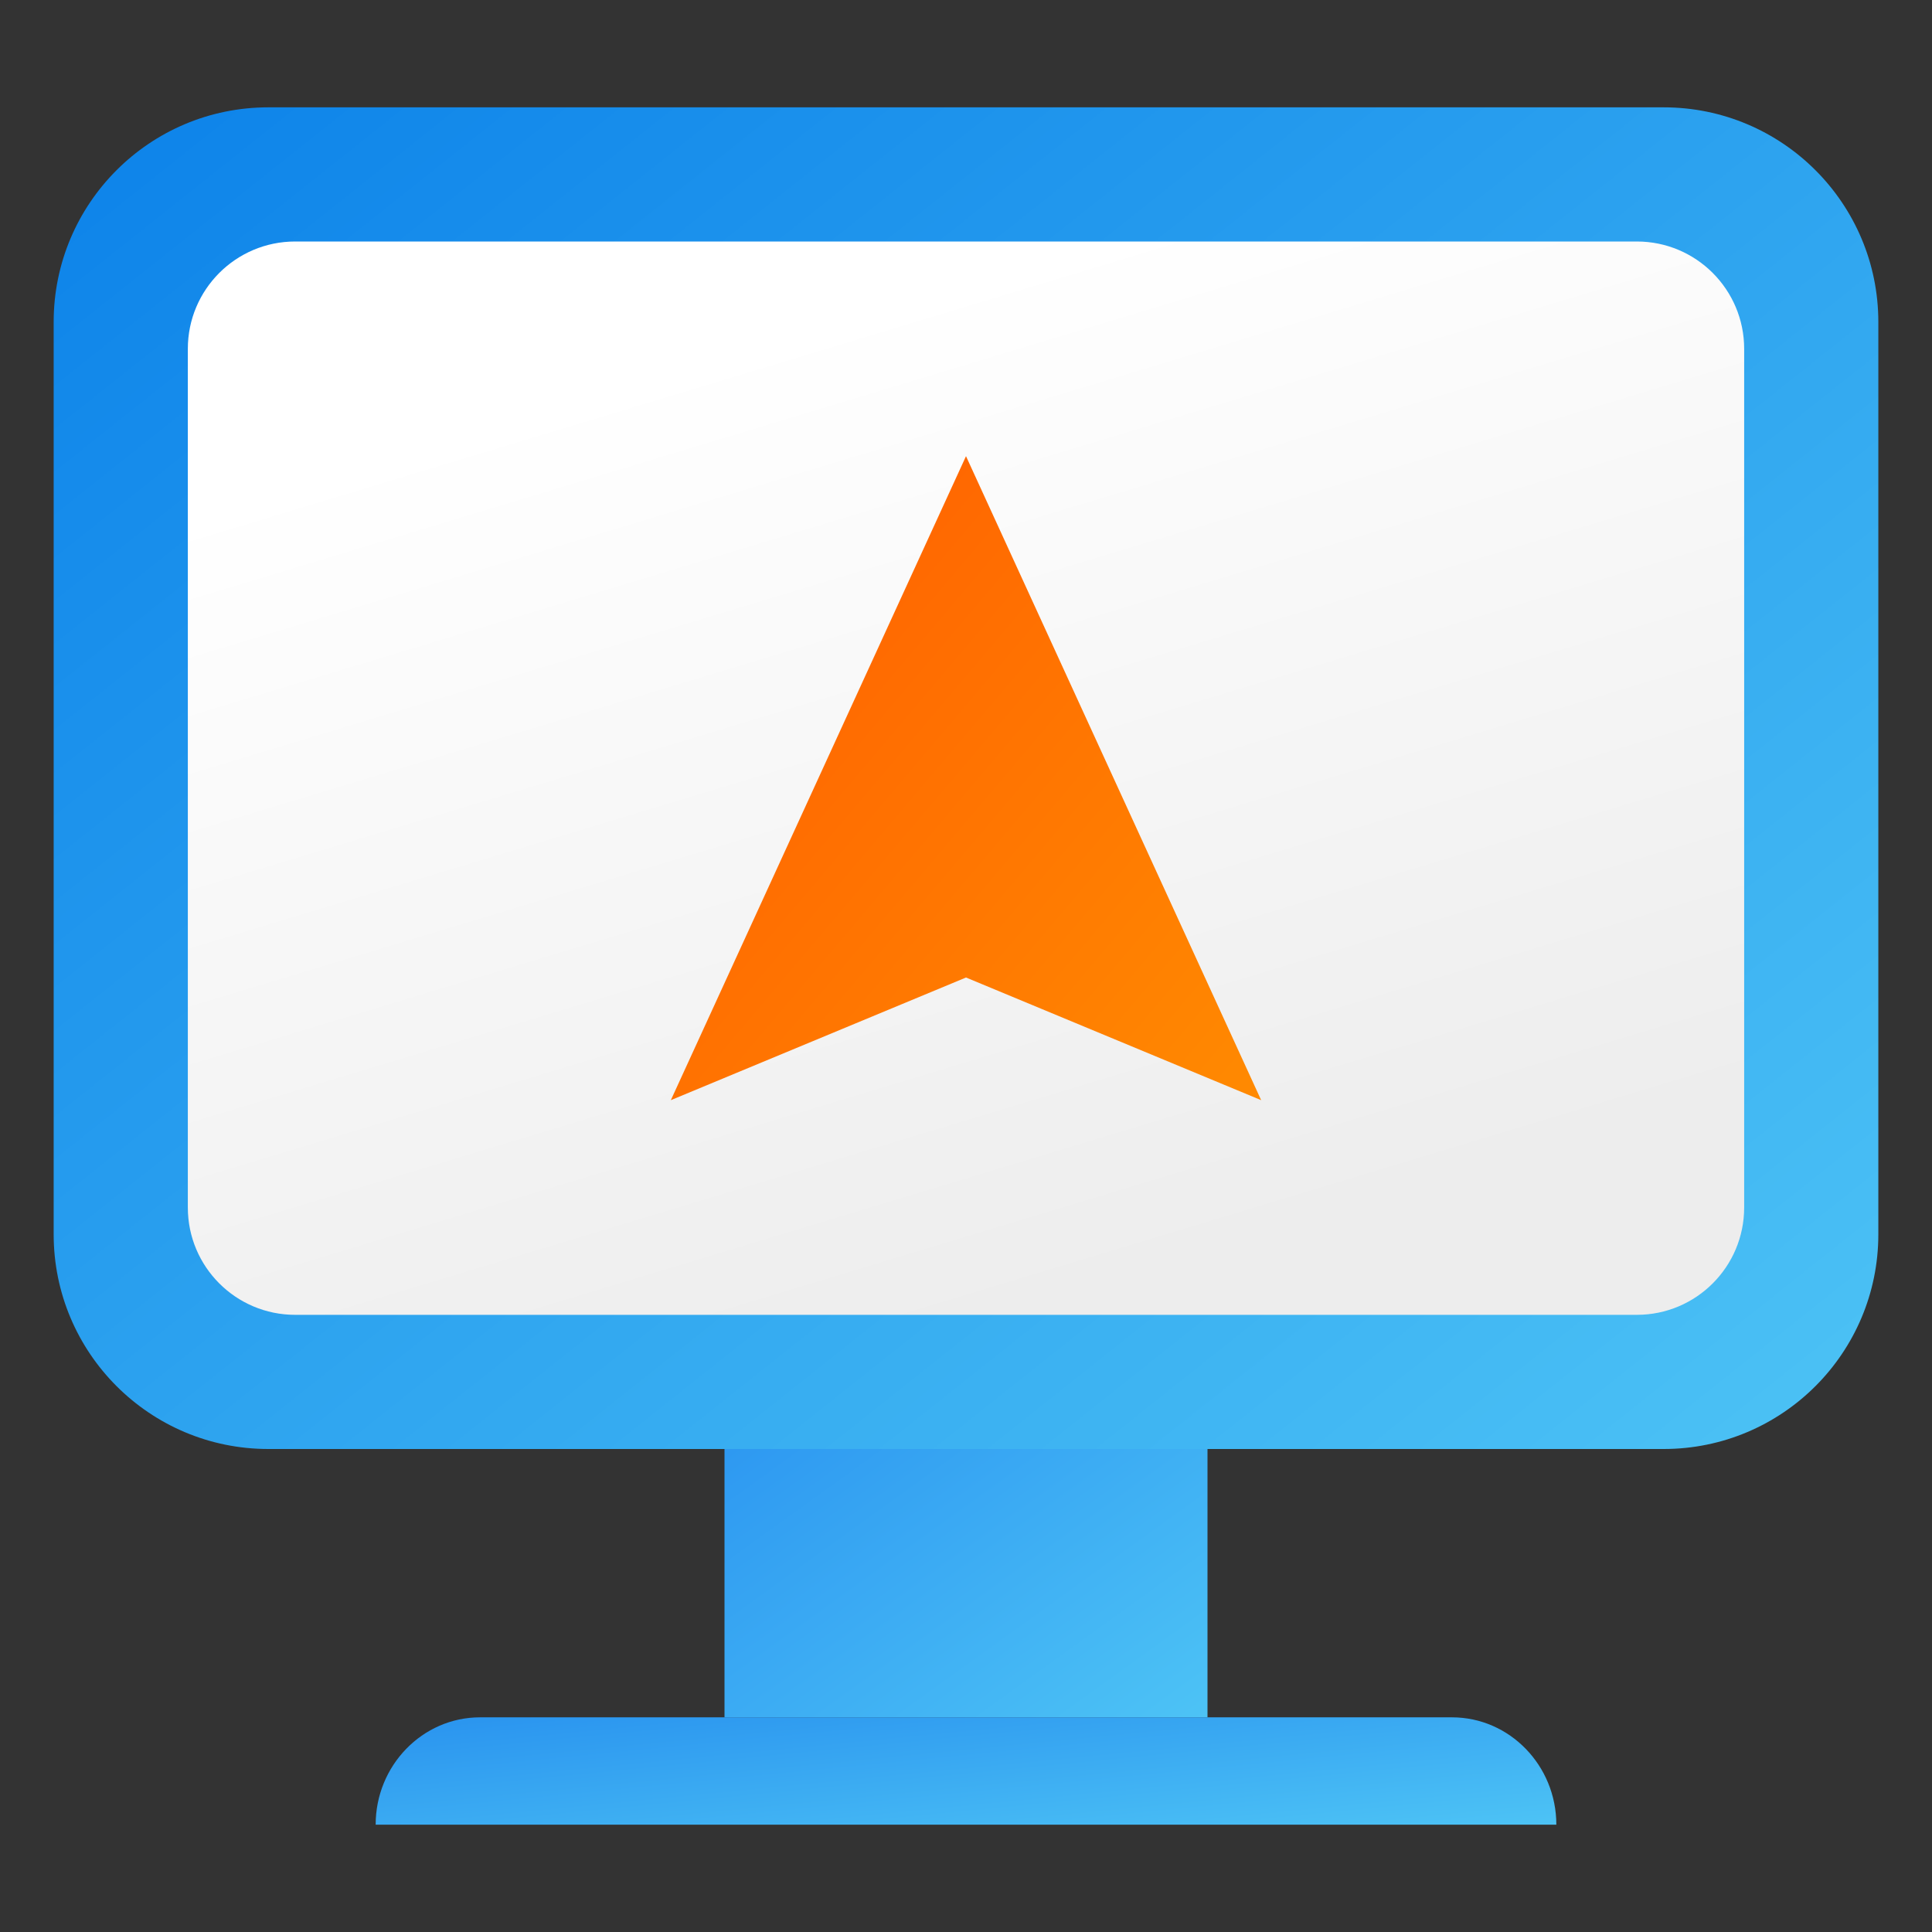 <svg width="72" height="72" viewBox="0 0 72 72" fill="none" xmlns="http://www.w3.org/2000/svg">
<rect x="0" y="0" width="72" height="72" fill="#333333" stroke="none"/>
<path d="M45 52H27V64H45V52Z" fill="url(#paint0_linear_2543_69165)"/>
<path d="M62 4H10C5.582 4 2 7.582 2 12V46C2 50.418 5.582 54 10 54H62C66.418 54 70 50.418 70 46V12C70 7.582 66.418 4 62 4Z" fill="url(#paint1_linear_2543_69165)"/>
<path d="M61 9H11C8.791 9 7 10.791 7 13V45C7 47.209 8.791 49 11 49H61C63.209 49 65 47.209 65 45V13C65 10.791 63.209 9 61 9Z" fill="url(#paint2_linear_2543_69165)"/>
<path d="M17.888 64H54.112C56.255 64 58 65.795 58 68H14C14 65.795 15.745 64 17.888 64Z" fill="url(#paint3_linear_2543_69165)"/>
<path d="M36 17L47 41L36 36.429L25 41L36 17Z" fill="url(#paint4_linear_2543_69165)"/>
<defs>
<linearGradient id="paint0_linear_2543_69165" x1="27" y1="52" x2="38.85" y2="68.434" gradientUnits="userSpaceOnUse">
<stop stop-color="#2B95F1"/>
<stop offset="1" stop-color="#4DC3F5"/>
</linearGradient>
<linearGradient id="paint1_linear_2543_69165" x1="2" y1="4" x2="52.704" y2="67.755" gradientUnits="userSpaceOnUse">
<stop stop-color="#0C82E9"/>
<stop offset="1" stop-color="#4DC3F5"/>
</linearGradient>
<linearGradient id="paint2_linear_2543_69165" x1="38.971" y1="48.432" x2="28.167" y2="12.72" gradientUnits="userSpaceOnUse">
<stop stop-color="#EDEDED"/>
<stop offset="1" stop-color="white"/>
</linearGradient>
<linearGradient id="paint3_linear_2543_69165" x1="14" y1="64" x2="14.811" y2="72.247" gradientUnits="userSpaceOnUse">
<stop stop-color="#2993EF"/>
<stop offset="1" stop-color="#4DC3F5"/>
</linearGradient>
<linearGradient id="paint4_linear_2543_69165" x1="25" y1="17" x2="49.641" y2="37.884" gradientUnits="userSpaceOnUse">
<stop stop-color="#FF5C01"/>
<stop offset="1" stop-color="#FF8A01"/>
</linearGradient>
</defs>
</svg>
